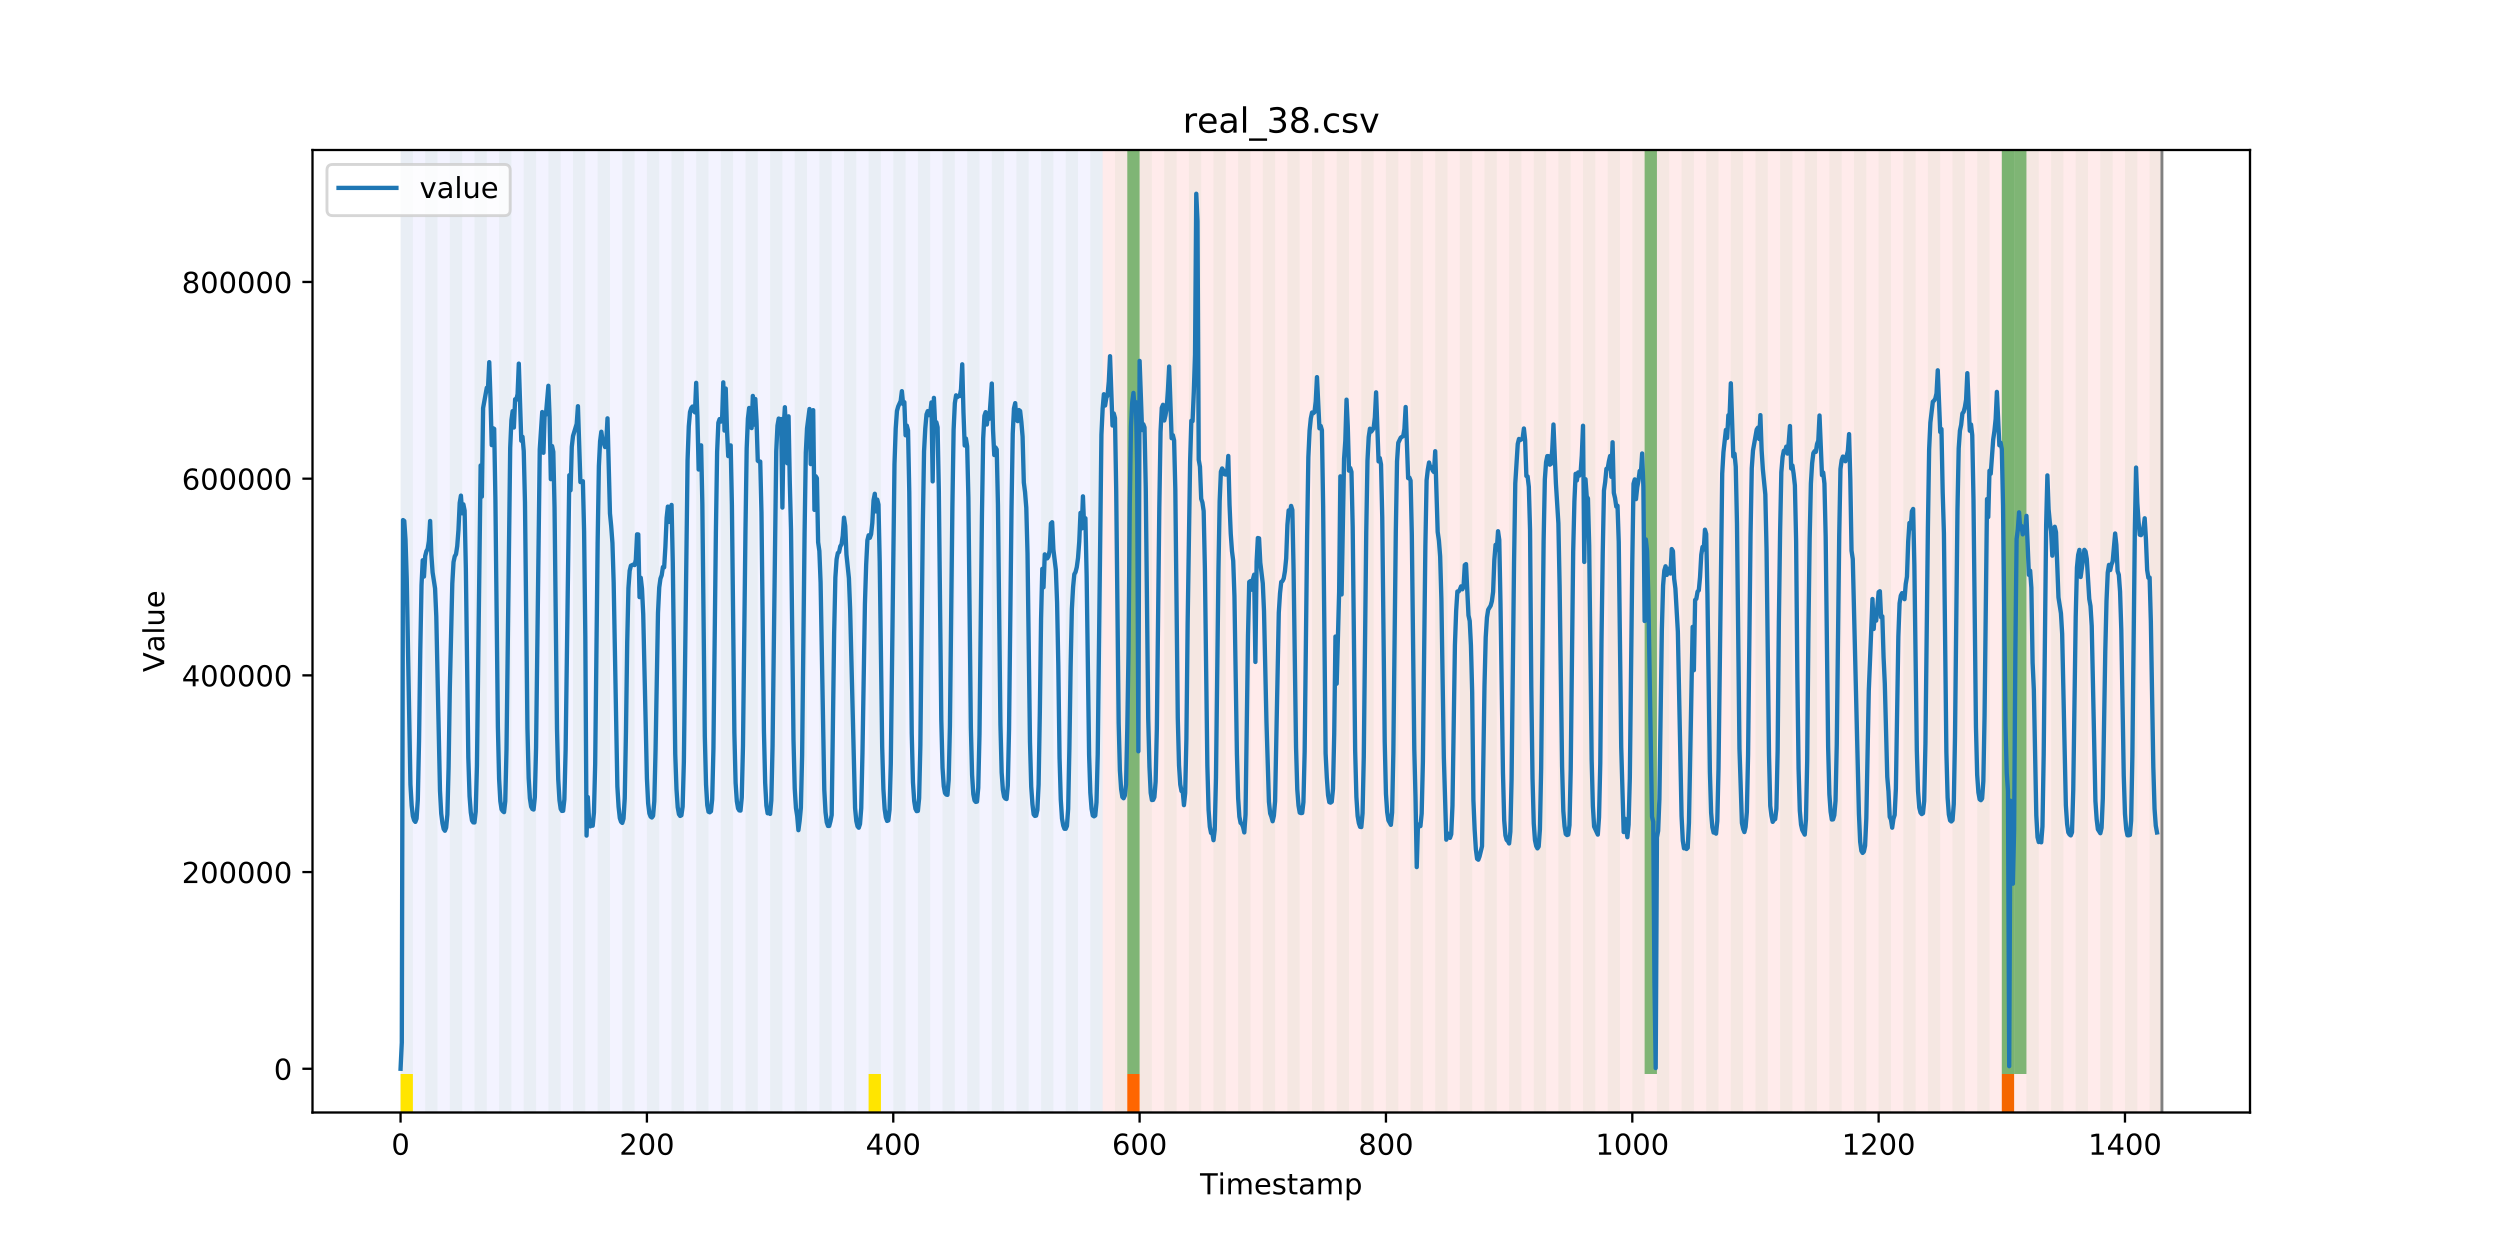 <?xml version="1.0" encoding="utf-8" standalone="no"?>
<!DOCTYPE svg PUBLIC "-//W3C//DTD SVG 1.1//EN"
  "http://www.w3.org/Graphics/SVG/1.1/DTD/svg11.dtd">
<!-- Created with matplotlib (https://matplotlib.org/) -->
<svg height="432pt" version="1.1" viewBox="0 0 864 432" width="864pt" xmlns="http://www.w3.org/2000/svg" xmlns:xlink="http://www.w3.org/1999/xlink">
 <defs>
  <style type="text/css">
*{stroke-linecap:butt;stroke-linejoin:round;}
  </style>
 </defs>
 <g id="figure_1">
  <g id="patch_1">
   <path d="M 0 432 
L 864 432 
L 864 0 
L 0 0 
z
" style="fill:#ffffff;"/>
  </g>
  <g id="axes_1">
   <g id="patch_2">
    <path d="M 108 384.48 
L 777.6 384.48 
L 777.6 51.84 
L 108 51.84 
z
" style="fill:#ffffff;"/>
   </g>
   <g id="patch_3">
    <path clip-path="url(#p53d5ec3adb)" d="M 138.436 384.48 
L 138.436 51.84 
L 381.076 51.84 
L 381.076 384.48 
z
" style="fill:#0000ff;opacity:0.05;"/>
   </g>
   <g id="patch_4">
    <path clip-path="url(#p53d5ec3adb)" d="M 381.076 384.48 
L 381.076 51.84 
L 747.164 51.84 
L 747.164 384.48 
z
" style="fill:#ff0000;opacity:0.08;"/>
   </g>
   <g id="patch_5">
    <path clip-path="url(#p53d5ec3adb)" d="M 138.436 384.48 
L 138.436 51.84 
L 142.693 51.84 
L 142.693 384.48 
z
" style="fill:#008000;opacity:0.04;"/>
   </g>
   <g id="patch_6">
    <path clip-path="url(#p53d5ec3adb)" d="M 138.436 384.48 
L 138.436 371.174 
L 142.693 371.174 
L 142.693 384.48 
z
" style="fill:#ffe500;"/>
   </g>
   <g id="patch_7">
    <path clip-path="url(#p53d5ec3adb)" d="M 146.95 384.48 
L 146.95 51.84 
L 151.207 51.84 
L 151.207 384.48 
z
" style="fill:#008000;opacity:0.04;"/>
   </g>
   <g id="patch_8">
    <path clip-path="url(#p53d5ec3adb)" d="M 389.59 384.48 
L 389.59 371.174 
L 393.846 371.174 
L 393.846 384.48 
z
" style="fill:#ff6600;"/>
   </g>
   <g id="patch_9">
    <path clip-path="url(#p53d5ec3adb)" d="M 155.464 384.48 
L 155.464 51.84 
L 159.721 51.84 
L 159.721 384.48 
z
" style="fill:#008000;opacity:0.04;"/>
   </g>
   <g id="patch_10">
    <path clip-path="url(#p53d5ec3adb)" d="M 163.977 384.48 
L 163.977 51.84 
L 168.234 51.84 
L 168.234 384.48 
z
" style="fill:#008000;opacity:0.04;"/>
   </g>
   <g id="patch_11">
    <path clip-path="url(#p53d5ec3adb)" d="M 172.491 384.48 
L 172.491 51.84 
L 176.748 51.84 
L 176.748 384.48 
z
" style="fill:#008000;opacity:0.04;"/>
   </g>
   <g id="patch_12">
    <path clip-path="url(#p53d5ec3adb)" d="M 181.005 384.48 
L 181.005 51.84 
L 185.262 51.84 
L 185.262 384.48 
z
" style="fill:#008000;opacity:0.04;"/>
   </g>
   <g id="patch_13">
    <path clip-path="url(#p53d5ec3adb)" d="M 189.518 384.48 
L 189.518 51.84 
L 193.775 51.84 
L 193.775 384.48 
z
" style="fill:#008000;opacity:0.04;"/>
   </g>
   <g id="patch_14">
    <path clip-path="url(#p53d5ec3adb)" d="M 198.032 384.48 
L 198.032 51.84 
L 202.289 51.84 
L 202.289 384.48 
z
" style="fill:#008000;opacity:0.04;"/>
   </g>
   <g id="patch_15">
    <path clip-path="url(#p53d5ec3adb)" d="M 206.546 384.48 
L 206.546 51.84 
L 210.803 51.84 
L 210.803 384.48 
z
" style="fill:#008000;opacity:0.04;"/>
   </g>
   <g id="patch_16">
    <path clip-path="url(#p53d5ec3adb)" d="M 215.059 384.48 
L 215.059 51.84 
L 219.316 51.84 
L 219.316 384.48 
z
" style="fill:#008000;opacity:0.04;"/>
   </g>
   <g id="patch_17">
    <path clip-path="url(#p53d5ec3adb)" d="M 223.573 384.48 
L 223.573 51.84 
L 227.83 51.84 
L 227.83 384.48 
z
" style="fill:#008000;opacity:0.04;"/>
   </g>
   <g id="patch_18">
    <path clip-path="url(#p53d5ec3adb)" d="M 232.087 384.48 
L 232.087 51.84 
L 236.344 51.84 
L 236.344 384.48 
z
" style="fill:#008000;opacity:0.04;"/>
   </g>
   <g id="patch_19">
    <path clip-path="url(#p53d5ec3adb)" d="M 240.6 384.48 
L 240.6 51.84 
L 244.857 51.84 
L 244.857 384.48 
z
" style="fill:#008000;opacity:0.04;"/>
   </g>
   <g id="patch_20">
    <path clip-path="url(#p53d5ec3adb)" d="M 249.114 384.48 
L 249.114 51.84 
L 253.371 51.84 
L 253.371 384.48 
z
" style="fill:#008000;opacity:0.04;"/>
   </g>
   <g id="patch_21">
    <path clip-path="url(#p53d5ec3adb)" d="M 257.628 384.48 
L 257.628 51.84 
L 261.885 51.84 
L 261.885 384.48 
z
" style="fill:#008000;opacity:0.04;"/>
   </g>
   <g id="patch_22">
    <path clip-path="url(#p53d5ec3adb)" d="M 266.141 384.48 
L 266.141 51.84 
L 270.398 51.84 
L 270.398 384.48 
z
" style="fill:#008000;opacity:0.04;"/>
   </g>
   <g id="patch_23">
    <path clip-path="url(#p53d5ec3adb)" d="M 274.655 384.48 
L 274.655 51.84 
L 278.912 51.84 
L 278.912 384.48 
z
" style="fill:#008000;opacity:0.04;"/>
   </g>
   <g id="patch_24">
    <path clip-path="url(#p53d5ec3adb)" d="M 283.169 384.48 
L 283.169 51.84 
L 287.426 51.84 
L 287.426 384.48 
z
" style="fill:#008000;opacity:0.04;"/>
   </g>
   <g id="patch_25">
    <path clip-path="url(#p53d5ec3adb)" d="M 291.682 384.48 
L 291.682 51.84 
L 295.939 51.84 
L 295.939 384.48 
z
" style="fill:#008000;opacity:0.04;"/>
   </g>
   <g id="patch_26">
    <path clip-path="url(#p53d5ec3adb)" d="M 300.196 384.48 
L 300.196 51.84 
L 304.453 51.84 
L 304.453 384.48 
z
" style="fill:#008000;opacity:0.04;"/>
   </g>
   <g id="patch_27">
    <path clip-path="url(#p53d5ec3adb)" d="M 300.196 384.48 
L 300.196 371.174 
L 304.453 371.174 
L 304.453 384.48 
z
" style="fill:#ffe500;"/>
   </g>
   <g id="patch_28">
    <path clip-path="url(#p53d5ec3adb)" d="M 308.71 384.48 
L 308.71 51.84 
L 312.967 51.84 
L 312.967 384.48 
z
" style="fill:#008000;opacity:0.04;"/>
   </g>
   <g id="patch_29">
    <path clip-path="url(#p53d5ec3adb)" d="M 317.223 384.48 
L 317.223 51.84 
L 321.48 51.84 
L 321.48 384.48 
z
" style="fill:#008000;opacity:0.04;"/>
   </g>
   <g id="patch_30">
    <path clip-path="url(#p53d5ec3adb)" d="M 325.737 384.48 
L 325.737 51.84 
L 329.994 51.84 
L 329.994 384.48 
z
" style="fill:#008000;opacity:0.04;"/>
   </g>
   <g id="patch_31">
    <path clip-path="url(#p53d5ec3adb)" d="M 334.251 384.48 
L 334.251 51.84 
L 338.508 51.84 
L 338.508 384.48 
z
" style="fill:#008000;opacity:0.04;"/>
   </g>
   <g id="patch_32">
    <path clip-path="url(#p53d5ec3adb)" d="M 342.764 384.48 
L 342.764 51.84 
L 347.021 51.84 
L 347.021 384.48 
z
" style="fill:#008000;opacity:0.04;"/>
   </g>
   <g id="patch_33">
    <path clip-path="url(#p53d5ec3adb)" d="M 351.278 384.48 
L 351.278 51.84 
L 355.535 51.84 
L 355.535 384.48 
z
" style="fill:#008000;opacity:0.04;"/>
   </g>
   <g id="patch_34">
    <path clip-path="url(#p53d5ec3adb)" d="M 359.792 384.48 
L 359.792 51.84 
L 364.049 51.84 
L 364.049 384.48 
z
" style="fill:#008000;opacity:0.04;"/>
   </g>
   <g id="patch_35">
    <path clip-path="url(#p53d5ec3adb)" d="M 368.305 384.48 
L 368.305 51.84 
L 372.562 51.84 
L 372.562 384.48 
z
" style="fill:#008000;opacity:0.04;"/>
   </g>
   <g id="patch_36">
    <path clip-path="url(#p53d5ec3adb)" d="M 376.819 384.48 
L 376.819 51.84 
L 381.076 51.84 
L 381.076 384.48 
z
" style="fill:#008000;opacity:0.04;"/>
   </g>
   <g id="patch_37">
    <path clip-path="url(#p53d5ec3adb)" d="M 385.333 384.48 
L 385.333 51.84 
L 389.59 51.84 
L 389.59 384.48 
z
" style="fill:#008000;opacity:0.04;"/>
   </g>
   <g id="patch_38">
    <path clip-path="url(#p53d5ec3adb)" d="M 389.59 371.174 
L 389.59 51.84 
L 393.846 51.84 
L 393.846 371.174 
z
" style="fill:#008000;opacity:0.5;"/>
   </g>
   <g id="patch_39">
    <path clip-path="url(#p53d5ec3adb)" d="M 393.846 384.48 
L 393.846 51.84 
L 398.103 51.84 
L 398.103 384.48 
z
" style="fill:#008000;opacity:0.04;"/>
   </g>
   <g id="patch_40">
    <path clip-path="url(#p53d5ec3adb)" d="M 402.36 384.48 
L 402.36 51.84 
L 406.617 51.84 
L 406.617 384.48 
z
" style="fill:#008000;opacity:0.04;"/>
   </g>
   <g id="patch_41">
    <path clip-path="url(#p53d5ec3adb)" d="M 410.874 384.48 
L 410.874 51.84 
L 415.131 51.84 
L 415.131 384.48 
z
" style="fill:#008000;opacity:0.04;"/>
   </g>
   <g id="patch_42">
    <path clip-path="url(#p53d5ec3adb)" d="M 419.387 384.48 
L 419.387 51.84 
L 423.644 51.84 
L 423.644 384.48 
z
" style="fill:#008000;opacity:0.04;"/>
   </g>
   <g id="patch_43">
    <path clip-path="url(#p53d5ec3adb)" d="M 427.901 384.48 
L 427.901 51.84 
L 432.158 51.84 
L 432.158 384.48 
z
" style="fill:#008000;opacity:0.04;"/>
   </g>
   <g id="patch_44">
    <path clip-path="url(#p53d5ec3adb)" d="M 436.415 384.48 
L 436.415 51.84 
L 440.672 51.84 
L 440.672 384.48 
z
" style="fill:#008000;opacity:0.04;"/>
   </g>
   <g id="patch_45">
    <path clip-path="url(#p53d5ec3adb)" d="M 444.928 384.48 
L 444.928 51.84 
L 449.185 51.84 
L 449.185 384.48 
z
" style="fill:#008000;opacity:0.04;"/>
   </g>
   <g id="patch_46">
    <path clip-path="url(#p53d5ec3adb)" d="M 691.825 384.48 
L 691.825 371.174 
L 696.082 371.174 
L 696.082 384.48 
z
" style="fill:#ff6600;"/>
   </g>
   <g id="patch_47">
    <path clip-path="url(#p53d5ec3adb)" d="M 453.442 384.48 
L 453.442 51.84 
L 457.699 51.84 
L 457.699 384.48 
z
" style="fill:#008000;opacity:0.04;"/>
   </g>
   <g id="patch_48">
    <path clip-path="url(#p53d5ec3adb)" d="M 461.956 384.48 
L 461.956 51.84 
L 466.213 51.84 
L 466.213 384.48 
z
" style="fill:#008000;opacity:0.04;"/>
   </g>
   <g id="patch_49">
    <path clip-path="url(#p53d5ec3adb)" d="M 470.469 384.48 
L 470.469 51.84 
L 474.726 51.84 
L 474.726 384.48 
z
" style="fill:#008000;opacity:0.04;"/>
   </g>
   <g id="patch_50">
    <path clip-path="url(#p53d5ec3adb)" d="M 478.983 384.48 
L 478.983 51.84 
L 483.24 51.84 
L 483.24 384.48 
z
" style="fill:#008000;opacity:0.04;"/>
   </g>
   <g id="patch_51">
    <path clip-path="url(#p53d5ec3adb)" d="M 487.497 384.48 
L 487.497 51.84 
L 491.754 51.84 
L 491.754 384.48 
z
" style="fill:#008000;opacity:0.04;"/>
   </g>
   <g id="patch_52">
    <path clip-path="url(#p53d5ec3adb)" d="M 496.01 384.48 
L 496.01 51.84 
L 500.267 51.84 
L 500.267 384.48 
z
" style="fill:#008000;opacity:0.04;"/>
   </g>
   <g id="patch_53">
    <path clip-path="url(#p53d5ec3adb)" d="M 504.524 384.48 
L 504.524 51.84 
L 508.781 51.84 
L 508.781 384.48 
z
" style="fill:#008000;opacity:0.04;"/>
   </g>
   <g id="patch_54">
    <path clip-path="url(#p53d5ec3adb)" d="M 513.038 384.48 
L 513.038 51.84 
L 517.295 51.84 
L 517.295 384.48 
z
" style="fill:#008000;opacity:0.04;"/>
   </g>
   <g id="patch_55">
    <path clip-path="url(#p53d5ec3adb)" d="M 521.551 384.48 
L 521.551 51.84 
L 525.808 51.84 
L 525.808 384.48 
z
" style="fill:#008000;opacity:0.04;"/>
   </g>
   <g id="patch_56">
    <path clip-path="url(#p53d5ec3adb)" d="M 530.065 384.48 
L 530.065 51.84 
L 534.322 51.84 
L 534.322 384.48 
z
" style="fill:#008000;opacity:0.04;"/>
   </g>
   <g id="patch_57">
    <path clip-path="url(#p53d5ec3adb)" d="M 538.579 384.48 
L 538.579 51.84 
L 542.836 51.84 
L 542.836 384.48 
z
" style="fill:#008000;opacity:0.04;"/>
   </g>
   <g id="patch_58">
    <path clip-path="url(#p53d5ec3adb)" d="M 547.092 384.48 
L 547.092 51.84 
L 551.349 51.84 
L 551.349 384.48 
z
" style="fill:#008000;opacity:0.04;"/>
   </g>
   <g id="patch_59">
    <path clip-path="url(#p53d5ec3adb)" d="M 555.606 384.48 
L 555.606 51.84 
L 559.863 51.84 
L 559.863 384.48 
z
" style="fill:#008000;opacity:0.04;"/>
   </g>
   <g id="patch_60">
    <path clip-path="url(#p53d5ec3adb)" d="M 564.12 384.48 
L 564.12 51.84 
L 568.377 51.84 
L 568.377 384.48 
z
" style="fill:#008000;opacity:0.04;"/>
   </g>
   <g id="patch_61">
    <path clip-path="url(#p53d5ec3adb)" d="M 568.377 371.174 
L 568.377 51.84 
L 572.633 51.84 
L 572.633 371.174 
z
" style="fill:#008000;opacity:0.5;"/>
   </g>
   <g id="patch_62">
    <path clip-path="url(#p53d5ec3adb)" d="M 572.633 384.48 
L 572.633 51.84 
L 576.89 51.84 
L 576.89 384.48 
z
" style="fill:#008000;opacity:0.04;"/>
   </g>
   <g id="patch_63">
    <path clip-path="url(#p53d5ec3adb)" d="M 581.147 384.48 
L 581.147 51.84 
L 585.404 51.84 
L 585.404 384.48 
z
" style="fill:#008000;opacity:0.04;"/>
   </g>
   <g id="patch_64">
    <path clip-path="url(#p53d5ec3adb)" d="M 589.661 384.48 
L 589.661 51.84 
L 593.918 51.84 
L 593.918 384.48 
z
" style="fill:#008000;opacity:0.04;"/>
   </g>
   <g id="patch_65">
    <path clip-path="url(#p53d5ec3adb)" d="M 598.174 384.48 
L 598.174 51.84 
L 602.431 51.84 
L 602.431 384.48 
z
" style="fill:#008000;opacity:0.04;"/>
   </g>
   <g id="patch_66">
    <path clip-path="url(#p53d5ec3adb)" d="M 606.688 384.48 
L 606.688 51.84 
L 610.945 51.84 
L 610.945 384.48 
z
" style="fill:#008000;opacity:0.04;"/>
   </g>
   <g id="patch_67">
    <path clip-path="url(#p53d5ec3adb)" d="M 615.202 384.48 
L 615.202 51.84 
L 619.459 51.84 
L 619.459 384.48 
z
" style="fill:#008000;opacity:0.04;"/>
   </g>
   <g id="patch_68">
    <path clip-path="url(#p53d5ec3adb)" d="M 623.715 384.48 
L 623.715 51.84 
L 627.972 51.84 
L 627.972 384.48 
z
" style="fill:#008000;opacity:0.04;"/>
   </g>
   <g id="patch_69">
    <path clip-path="url(#p53d5ec3adb)" d="M 632.229 384.48 
L 632.229 51.84 
L 636.486 51.84 
L 636.486 384.48 
z
" style="fill:#008000;opacity:0.04;"/>
   </g>
   <g id="patch_70">
    <path clip-path="url(#p53d5ec3adb)" d="M 640.743 384.48 
L 640.743 51.84 
L 645 51.84 
L 645 384.48 
z
" style="fill:#008000;opacity:0.04;"/>
   </g>
   <g id="patch_71">
    <path clip-path="url(#p53d5ec3adb)" d="M 649.256 384.48 
L 649.256 51.84 
L 653.513 51.84 
L 653.513 384.48 
z
" style="fill:#008000;opacity:0.04;"/>
   </g>
   <g id="patch_72">
    <path clip-path="url(#p53d5ec3adb)" d="M 657.77 384.48 
L 657.77 51.84 
L 662.027 51.84 
L 662.027 384.48 
z
" style="fill:#008000;opacity:0.04;"/>
   </g>
   <g id="patch_73">
    <path clip-path="url(#p53d5ec3adb)" d="M 666.284 384.48 
L 666.284 51.84 
L 670.541 51.84 
L 670.541 384.48 
z
" style="fill:#008000;opacity:0.04;"/>
   </g>
   <g id="patch_74">
    <path clip-path="url(#p53d5ec3adb)" d="M 674.797 384.48 
L 674.797 51.84 
L 679.054 51.84 
L 679.054 384.48 
z
" style="fill:#008000;opacity:0.04;"/>
   </g>
   <g id="patch_75">
    <path clip-path="url(#p53d5ec3adb)" d="M 683.311 384.48 
L 683.311 51.84 
L 687.568 51.84 
L 687.568 384.48 
z
" style="fill:#008000;opacity:0.04;"/>
   </g>
   <g id="patch_76">
    <path clip-path="url(#p53d5ec3adb)" d="M 691.825 384.48 
L 691.825 51.84 
L 696.082 51.84 
L 696.082 384.48 
z
" style="fill:#008000;opacity:0.04;"/>
   </g>
   <g id="patch_77">
    <path clip-path="url(#p53d5ec3adb)" d="M 691.825 371.174 
L 691.825 51.84 
L 696.082 51.84 
L 696.082 371.174 
z
" style="fill:#008000;opacity:0.5;"/>
   </g>
   <g id="patch_78">
    <path clip-path="url(#p53d5ec3adb)" d="M 696.082 371.174 
L 696.082 51.84 
L 700.338 51.84 
L 700.338 371.174 
z
" style="fill:#008000;opacity:0.5;"/>
   </g>
   <g id="patch_79">
    <path clip-path="url(#p53d5ec3adb)" d="M 700.338 384.48 
L 700.338 51.84 
L 704.595 51.84 
L 704.595 384.48 
z
" style="fill:#008000;opacity:0.04;"/>
   </g>
   <g id="patch_80">
    <path clip-path="url(#p53d5ec3adb)" d="M 708.852 384.48 
L 708.852 51.84 
L 713.109 51.84 
L 713.109 384.48 
z
" style="fill:#008000;opacity:0.04;"/>
   </g>
   <g id="patch_81">
    <path clip-path="url(#p53d5ec3adb)" d="M 717.366 384.48 
L 717.366 51.84 
L 721.623 51.84 
L 721.623 384.48 
z
" style="fill:#008000;opacity:0.04;"/>
   </g>
   <g id="patch_82">
    <path clip-path="url(#p53d5ec3adb)" d="M 725.879 384.48 
L 725.879 51.84 
L 730.136 51.84 
L 730.136 384.48 
z
" style="fill:#008000;opacity:0.04;"/>
   </g>
   <g id="patch_83">
    <path clip-path="url(#p53d5ec3adb)" d="M 734.393 384.48 
L 734.393 51.84 
L 738.65 51.84 
L 738.65 384.48 
z
" style="fill:#008000;opacity:0.04;"/>
   </g>
   <g id="patch_84">
    <path clip-path="url(#p53d5ec3adb)" d="M 742.907 384.48 
L 742.907 51.84 
L 747.164 51.84 
L 747.164 384.48 
z
" style="fill:#008000;opacity:0.04;"/>
   </g>
   <g id="matplotlib.axis_1">
    <g id="xtick_1">
     <g id="line2d_1">
      <defs>
       <path d="M 0 0 
L 0 3.5 
" id="m6ae4b69ecc" style="stroke:#000000;stroke-width:0.8;"/>
      </defs>
      <g>
       <use style="stroke:#000000;stroke-width:0.8;" x="138.436" xlink:href="#m6ae4b69ecc" y="384.48"/>
      </g>
     </g>
     <g id="text_1">
      <!-- 0 -->
      <defs>
       <path d="M 31.781 66.406 
Q 24.172 66.406 20.328 58.906 
Q 16.5 51.422 16.5 36.375 
Q 16.5 21.391 20.328 13.891 
Q 24.172 6.391 31.781 6.391 
Q 39.453 6.391 43.281 13.891 
Q 47.125 21.391 47.125 36.375 
Q 47.125 51.422 43.281 58.906 
Q 39.453 66.406 31.781 66.406 
z
M 31.781 74.219 
Q 44.047 74.219 50.516 64.516 
Q 56.984 54.828 56.984 36.375 
Q 56.984 17.969 50.516 8.266 
Q 44.047 -1.422 31.781 -1.422 
Q 19.531 -1.422 13.062 8.266 
Q 6.594 17.969 6.594 36.375 
Q 6.594 54.828 13.062 64.516 
Q 19.531 74.219 31.781 74.219 
z
" id="DejaVuSans-48"/>
      </defs>
      <g transform="translate(135.255 399.078)scale(0.1 -0.1)">
       <use xlink:href="#DejaVuSans-48"/>
      </g>
     </g>
    </g>
    <g id="xtick_2">
     <g id="line2d_2">
      <g>
       <use style="stroke:#000000;stroke-width:0.8;" x="223.573" xlink:href="#m6ae4b69ecc" y="384.48"/>
      </g>
     </g>
     <g id="text_2">
      <!-- 200 -->
      <defs>
       <path d="M 19.188 8.297 
L 53.609 8.297 
L 53.609 0 
L 7.328 0 
L 7.328 8.297 
Q 12.938 14.109 22.625 23.891 
Q 32.328 33.688 34.812 36.531 
Q 39.547 41.844 41.422 45.531 
Q 43.312 49.219 43.312 52.781 
Q 43.312 58.594 39.234 62.25 
Q 35.156 65.922 28.609 65.922 
Q 23.969 65.922 18.812 64.312 
Q 13.672 62.703 7.812 59.422 
L 7.812 69.391 
Q 13.766 71.781 18.938 73 
Q 24.125 74.219 28.422 74.219 
Q 39.75 74.219 46.484 68.547 
Q 53.219 62.891 53.219 53.422 
Q 53.219 48.922 51.531 44.891 
Q 49.859 40.875 45.406 35.406 
Q 44.188 33.984 37.641 27.219 
Q 31.109 20.453 19.188 8.297 
z
" id="DejaVuSans-50"/>
      </defs>
      <g transform="translate(214.029 399.078)scale(0.1 -0.1)">
       <use xlink:href="#DejaVuSans-50"/>
       <use x="63.623" xlink:href="#DejaVuSans-48"/>
       <use x="127.246" xlink:href="#DejaVuSans-48"/>
      </g>
     </g>
    </g>
    <g id="xtick_3">
     <g id="line2d_3">
      <g>
       <use style="stroke:#000000;stroke-width:0.8;" x="308.71" xlink:href="#m6ae4b69ecc" y="384.48"/>
      </g>
     </g>
     <g id="text_3">
      <!-- 400 -->
      <defs>
       <path d="M 37.797 64.312 
L 12.891 25.391 
L 37.797 25.391 
z
M 35.203 72.906 
L 47.609 72.906 
L 47.609 25.391 
L 58.016 25.391 
L 58.016 17.188 
L 47.609 17.188 
L 47.609 0 
L 37.797 0 
L 37.797 17.188 
L 4.891 17.188 
L 4.891 26.703 
z
" id="DejaVuSans-52"/>
      </defs>
      <g transform="translate(299.166 399.078)scale(0.1 -0.1)">
       <use xlink:href="#DejaVuSans-52"/>
       <use x="63.623" xlink:href="#DejaVuSans-48"/>
       <use x="127.246" xlink:href="#DejaVuSans-48"/>
      </g>
     </g>
    </g>
    <g id="xtick_4">
     <g id="line2d_4">
      <g>
       <use style="stroke:#000000;stroke-width:0.8;" x="393.846" xlink:href="#m6ae4b69ecc" y="384.48"/>
      </g>
     </g>
     <g id="text_4">
      <!-- 600 -->
      <defs>
       <path d="M 33.016 40.375 
Q 26.375 40.375 22.484 35.828 
Q 18.609 31.297 18.609 23.391 
Q 18.609 15.531 22.484 10.953 
Q 26.375 6.391 33.016 6.391 
Q 39.656 6.391 43.531 10.953 
Q 47.406 15.531 47.406 23.391 
Q 47.406 31.297 43.531 35.828 
Q 39.656 40.375 33.016 40.375 
z
M 52.594 71.297 
L 52.594 62.312 
Q 48.875 64.062 45.094 64.984 
Q 41.312 65.922 37.594 65.922 
Q 27.828 65.922 22.672 59.328 
Q 17.531 52.734 16.797 39.406 
Q 19.672 43.656 24.016 45.922 
Q 28.375 48.188 33.594 48.188 
Q 44.578 48.188 50.953 41.516 
Q 57.328 34.859 57.328 23.391 
Q 57.328 12.156 50.688 5.359 
Q 44.047 -1.422 33.016 -1.422 
Q 20.359 -1.422 13.672 8.266 
Q 6.984 17.969 6.984 36.375 
Q 6.984 53.656 15.188 63.938 
Q 23.391 74.219 37.203 74.219 
Q 40.922 74.219 44.703 73.484 
Q 48.484 72.75 52.594 71.297 
z
" id="DejaVuSans-54"/>
      </defs>
      <g transform="translate(384.303 399.078)scale(0.1 -0.1)">
       <use xlink:href="#DejaVuSans-54"/>
       <use x="63.623" xlink:href="#DejaVuSans-48"/>
       <use x="127.246" xlink:href="#DejaVuSans-48"/>
      </g>
     </g>
    </g>
    <g id="xtick_5">
     <g id="line2d_5">
      <g>
       <use style="stroke:#000000;stroke-width:0.8;" x="478.983" xlink:href="#m6ae4b69ecc" y="384.48"/>
      </g>
     </g>
     <g id="text_5">
      <!-- 800 -->
      <defs>
       <path d="M 31.781 34.625 
Q 24.75 34.625 20.719 30.859 
Q 16.703 27.094 16.703 20.516 
Q 16.703 13.922 20.719 10.156 
Q 24.75 6.391 31.781 6.391 
Q 38.812 6.391 42.859 10.172 
Q 46.922 13.969 46.922 20.516 
Q 46.922 27.094 42.891 30.859 
Q 38.875 34.625 31.781 34.625 
z
M 21.922 38.812 
Q 15.578 40.375 12.031 44.719 
Q 8.5 49.078 8.5 55.328 
Q 8.5 64.062 14.719 69.141 
Q 20.953 74.219 31.781 74.219 
Q 42.672 74.219 48.875 69.141 
Q 55.078 64.062 55.078 55.328 
Q 55.078 49.078 51.531 44.719 
Q 48 40.375 41.703 38.812 
Q 48.828 37.156 52.797 32.312 
Q 56.781 27.484 56.781 20.516 
Q 56.781 9.906 50.312 4.234 
Q 43.844 -1.422 31.781 -1.422 
Q 19.734 -1.422 13.25 4.234 
Q 6.781 9.906 6.781 20.516 
Q 6.781 27.484 10.781 32.312 
Q 14.797 37.156 21.922 38.812 
z
M 18.312 54.391 
Q 18.312 48.734 21.844 45.562 
Q 25.391 42.391 31.781 42.391 
Q 38.141 42.391 41.719 45.562 
Q 45.312 48.734 45.312 54.391 
Q 45.312 60.062 41.719 63.234 
Q 38.141 66.406 31.781 66.406 
Q 25.391 66.406 21.844 63.234 
Q 18.312 60.062 18.312 54.391 
z
" id="DejaVuSans-56"/>
      </defs>
      <g transform="translate(469.439 399.078)scale(0.1 -0.1)">
       <use xlink:href="#DejaVuSans-56"/>
       <use x="63.623" xlink:href="#DejaVuSans-48"/>
       <use x="127.246" xlink:href="#DejaVuSans-48"/>
      </g>
     </g>
    </g>
    <g id="xtick_6">
     <g id="line2d_6">
      <g>
       <use style="stroke:#000000;stroke-width:0.8;" x="564.12" xlink:href="#m6ae4b69ecc" y="384.48"/>
      </g>
     </g>
     <g id="text_6">
      <!-- 1000 -->
      <defs>
       <path d="M 12.406 8.297 
L 28.516 8.297 
L 28.516 63.922 
L 10.984 60.406 
L 10.984 69.391 
L 28.422 72.906 
L 38.281 72.906 
L 38.281 8.297 
L 54.391 8.297 
L 54.391 0 
L 12.406 0 
z
" id="DejaVuSans-49"/>
      </defs>
      <g transform="translate(551.395 399.078)scale(0.1 -0.1)">
       <use xlink:href="#DejaVuSans-49"/>
       <use x="63.623" xlink:href="#DejaVuSans-48"/>
       <use x="127.246" xlink:href="#DejaVuSans-48"/>
       <use x="190.869" xlink:href="#DejaVuSans-48"/>
      </g>
     </g>
    </g>
    <g id="xtick_7">
     <g id="line2d_7">
      <g>
       <use style="stroke:#000000;stroke-width:0.8;" x="649.256" xlink:href="#m6ae4b69ecc" y="384.48"/>
      </g>
     </g>
     <g id="text_7">
      <!-- 1200 -->
      <g transform="translate(636.531 399.078)scale(0.1 -0.1)">
       <use xlink:href="#DejaVuSans-49"/>
       <use x="63.623" xlink:href="#DejaVuSans-50"/>
       <use x="127.246" xlink:href="#DejaVuSans-48"/>
       <use x="190.869" xlink:href="#DejaVuSans-48"/>
      </g>
     </g>
    </g>
    <g id="xtick_8">
     <g id="line2d_8">
      <g>
       <use style="stroke:#000000;stroke-width:0.8;" x="734.393" xlink:href="#m6ae4b69ecc" y="384.48"/>
      </g>
     </g>
     <g id="text_8">
      <!-- 1400 -->
      <g transform="translate(721.668 399.078)scale(0.1 -0.1)">
       <use xlink:href="#DejaVuSans-49"/>
       <use x="63.623" xlink:href="#DejaVuSans-52"/>
       <use x="127.246" xlink:href="#DejaVuSans-48"/>
       <use x="190.869" xlink:href="#DejaVuSans-48"/>
      </g>
     </g>
    </g>
    <g id="text_9">
     <!-- Timestamp -->
     <defs>
      <path d="M -0.297 72.906 
L 61.375 72.906 
L 61.375 64.594 
L 35.5 64.594 
L 35.5 0 
L 25.594 0 
L 25.594 64.594 
L -0.297 64.594 
z
" id="DejaVuSans-84"/>
      <path d="M 9.422 54.688 
L 18.406 54.688 
L 18.406 0 
L 9.422 0 
z
M 9.422 75.984 
L 18.406 75.984 
L 18.406 64.594 
L 9.422 64.594 
z
" id="DejaVuSans-105"/>
      <path d="M 52 44.188 
Q 55.375 50.25 60.062 53.125 
Q 64.75 56 71.094 56 
Q 79.641 56 84.281 50.016 
Q 88.922 44.047 88.922 33.016 
L 88.922 0 
L 79.891 0 
L 79.891 32.719 
Q 79.891 40.578 77.094 44.375 
Q 74.312 48.188 68.609 48.188 
Q 61.625 48.188 57.562 43.547 
Q 53.516 38.922 53.516 30.906 
L 53.516 0 
L 44.484 0 
L 44.484 32.719 
Q 44.484 40.625 41.703 44.406 
Q 38.922 48.188 33.109 48.188 
Q 26.219 48.188 22.156 43.531 
Q 18.109 38.875 18.109 30.906 
L 18.109 0 
L 9.078 0 
L 9.078 54.688 
L 18.109 54.688 
L 18.109 46.188 
Q 21.188 51.219 25.484 53.609 
Q 29.781 56 35.688 56 
Q 41.656 56 45.828 52.969 
Q 50 49.953 52 44.188 
z
" id="DejaVuSans-109"/>
      <path d="M 56.203 29.594 
L 56.203 25.203 
L 14.891 25.203 
Q 15.484 15.922 20.484 11.062 
Q 25.484 6.203 34.422 6.203 
Q 39.594 6.203 44.453 7.469 
Q 49.312 8.734 54.109 11.281 
L 54.109 2.781 
Q 49.266 0.734 44.188 -0.344 
Q 39.109 -1.422 33.891 -1.422 
Q 20.797 -1.422 13.156 6.188 
Q 5.516 13.812 5.516 26.812 
Q 5.516 40.234 12.766 48.109 
Q 20.016 56 32.328 56 
Q 43.359 56 49.781 48.891 
Q 56.203 41.797 56.203 29.594 
z
M 47.219 32.234 
Q 47.125 39.594 43.094 43.984 
Q 39.062 48.391 32.422 48.391 
Q 24.906 48.391 20.391 44.141 
Q 15.875 39.891 15.188 32.172 
z
" id="DejaVuSans-101"/>
      <path d="M 44.281 53.078 
L 44.281 44.578 
Q 40.484 46.531 36.375 47.5 
Q 32.281 48.484 27.875 48.484 
Q 21.188 48.484 17.844 46.438 
Q 14.5 44.391 14.5 40.281 
Q 14.5 37.156 16.891 35.375 
Q 19.281 33.594 26.516 31.984 
L 29.594 31.297 
Q 39.156 29.25 43.188 25.516 
Q 47.219 21.781 47.219 15.094 
Q 47.219 7.469 41.188 3.016 
Q 35.156 -1.422 24.609 -1.422 
Q 20.219 -1.422 15.453 -0.562 
Q 10.688 0.297 5.422 2 
L 5.422 11.281 
Q 10.406 8.688 15.234 7.391 
Q 20.062 6.109 24.812 6.109 
Q 31.156 6.109 34.562 8.281 
Q 37.984 10.453 37.984 14.406 
Q 37.984 18.062 35.516 20.016 
Q 33.062 21.969 24.703 23.781 
L 21.578 24.516 
Q 13.234 26.266 9.516 29.906 
Q 5.812 33.547 5.812 39.891 
Q 5.812 47.609 11.281 51.797 
Q 16.75 56 26.812 56 
Q 31.781 56 36.172 55.266 
Q 40.578 54.547 44.281 53.078 
z
" id="DejaVuSans-115"/>
      <path d="M 18.312 70.219 
L 18.312 54.688 
L 36.812 54.688 
L 36.812 47.703 
L 18.312 47.703 
L 18.312 18.016 
Q 18.312 11.328 20.141 9.422 
Q 21.969 7.516 27.594 7.516 
L 36.812 7.516 
L 36.812 0 
L 27.594 0 
Q 17.188 0 13.234 3.875 
Q 9.281 7.766 9.281 18.016 
L 9.281 47.703 
L 2.688 47.703 
L 2.688 54.688 
L 9.281 54.688 
L 9.281 70.219 
z
" id="DejaVuSans-116"/>
      <path d="M 34.281 27.484 
Q 23.391 27.484 19.188 25 
Q 14.984 22.516 14.984 16.5 
Q 14.984 11.719 18.141 8.906 
Q 21.297 6.109 26.703 6.109 
Q 34.188 6.109 38.703 11.406 
Q 43.219 16.703 43.219 25.484 
L 43.219 27.484 
z
M 52.203 31.203 
L 52.203 0 
L 43.219 0 
L 43.219 8.297 
Q 40.141 3.328 35.547 0.953 
Q 30.953 -1.422 24.312 -1.422 
Q 15.922 -1.422 10.953 3.297 
Q 6 8.016 6 15.922 
Q 6 25.141 12.172 29.828 
Q 18.359 34.516 30.609 34.516 
L 43.219 34.516 
L 43.219 35.406 
Q 43.219 41.609 39.141 45 
Q 35.062 48.391 27.688 48.391 
Q 23 48.391 18.547 47.266 
Q 14.109 46.141 10.016 43.891 
L 10.016 52.203 
Q 14.938 54.109 19.578 55.047 
Q 24.219 56 28.609 56 
Q 40.484 56 46.344 49.844 
Q 52.203 43.703 52.203 31.203 
z
" id="DejaVuSans-97"/>
      <path d="M 18.109 8.203 
L 18.109 -20.797 
L 9.078 -20.797 
L 9.078 54.688 
L 18.109 54.688 
L 18.109 46.391 
Q 20.953 51.266 25.266 53.625 
Q 29.594 56 35.594 56 
Q 45.562 56 51.781 48.094 
Q 58.016 40.188 58.016 27.297 
Q 58.016 14.406 51.781 6.484 
Q 45.562 -1.422 35.594 -1.422 
Q 29.594 -1.422 25.266 0.953 
Q 20.953 3.328 18.109 8.203 
z
M 48.688 27.297 
Q 48.688 37.203 44.609 42.844 
Q 40.531 48.484 33.406 48.484 
Q 26.266 48.484 22.188 42.844 
Q 18.109 37.203 18.109 27.297 
Q 18.109 17.391 22.188 11.75 
Q 26.266 6.109 33.406 6.109 
Q 40.531 6.109 44.609 11.75 
Q 48.688 17.391 48.688 27.297 
z
" id="DejaVuSans-112"/>
     </defs>
     <g transform="translate(414.739 412.757)scale(0.1 -0.1)">
      <use xlink:href="#DejaVuSans-84"/>
      <use x="61.037" xlink:href="#DejaVuSans-105"/>
      <use x="88.82" xlink:href="#DejaVuSans-109"/>
      <use x="186.232" xlink:href="#DejaVuSans-101"/>
      <use x="247.756" xlink:href="#DejaVuSans-115"/>
      <use x="299.855" xlink:href="#DejaVuSans-116"/>
      <use x="339.064" xlink:href="#DejaVuSans-97"/>
      <use x="400.344" xlink:href="#DejaVuSans-109"/>
      <use x="497.756" xlink:href="#DejaVuSans-112"/>
     </g>
    </g>
   </g>
   <g id="matplotlib.axis_2">
    <g id="ytick_1">
     <g id="line2d_9">
      <defs>
       <path d="M 0 0 
L -3.5 0 
" id="m007f3b2218" style="stroke:#000000;stroke-width:0.8;"/>
      </defs>
      <g>
       <use style="stroke:#000000;stroke-width:0.8;" x="108" xlink:href="#m007f3b2218" y="369.365"/>
      </g>
     </g>
     <g id="text_10">
      <!-- 0 -->
      <g transform="translate(94.638 373.164)scale(0.1 -0.1)">
       <use xlink:href="#DejaVuSans-48"/>
      </g>
     </g>
    </g>
    <g id="ytick_2">
     <g id="line2d_10">
      <g>
       <use style="stroke:#000000;stroke-width:0.8;" x="108" xlink:href="#m007f3b2218" y="301.386"/>
      </g>
     </g>
     <g id="text_11">
      <!-- 200000 -->
      <g transform="translate(62.825 305.185)scale(0.1 -0.1)">
       <use xlink:href="#DejaVuSans-50"/>
       <use x="63.623" xlink:href="#DejaVuSans-48"/>
       <use x="127.246" xlink:href="#DejaVuSans-48"/>
       <use x="190.869" xlink:href="#DejaVuSans-48"/>
       <use x="254.492" xlink:href="#DejaVuSans-48"/>
       <use x="318.115" xlink:href="#DejaVuSans-48"/>
      </g>
     </g>
    </g>
    <g id="ytick_3">
     <g id="line2d_11">
      <g>
       <use style="stroke:#000000;stroke-width:0.8;" x="108" xlink:href="#m007f3b2218" y="233.407"/>
      </g>
     </g>
     <g id="text_12">
      <!-- 400000 -->
      <g transform="translate(62.825 237.206)scale(0.1 -0.1)">
       <use xlink:href="#DejaVuSans-52"/>
       <use x="63.623" xlink:href="#DejaVuSans-48"/>
       <use x="127.246" xlink:href="#DejaVuSans-48"/>
       <use x="190.869" xlink:href="#DejaVuSans-48"/>
       <use x="254.492" xlink:href="#DejaVuSans-48"/>
       <use x="318.115" xlink:href="#DejaVuSans-48"/>
      </g>
     </g>
    </g>
    <g id="ytick_4">
     <g id="line2d_12">
      <g>
       <use style="stroke:#000000;stroke-width:0.8;" x="108" xlink:href="#m007f3b2218" y="165.428"/>
      </g>
     </g>
     <g id="text_13">
      <!-- 600000 -->
      <g transform="translate(62.825 169.228)scale(0.1 -0.1)">
       <use xlink:href="#DejaVuSans-54"/>
       <use x="63.623" xlink:href="#DejaVuSans-48"/>
       <use x="127.246" xlink:href="#DejaVuSans-48"/>
       <use x="190.869" xlink:href="#DejaVuSans-48"/>
       <use x="254.492" xlink:href="#DejaVuSans-48"/>
       <use x="318.115" xlink:href="#DejaVuSans-48"/>
      </g>
     </g>
    </g>
    <g id="ytick_5">
     <g id="line2d_13">
      <g>
       <use style="stroke:#000000;stroke-width:0.8;" x="108" xlink:href="#m007f3b2218" y="97.45"/>
      </g>
     </g>
     <g id="text_14">
      <!-- 800000 -->
      <g transform="translate(62.825 101.249)scale(0.1 -0.1)">
       <use xlink:href="#DejaVuSans-56"/>
       <use x="63.623" xlink:href="#DejaVuSans-48"/>
       <use x="127.246" xlink:href="#DejaVuSans-48"/>
       <use x="190.869" xlink:href="#DejaVuSans-48"/>
       <use x="254.492" xlink:href="#DejaVuSans-48"/>
       <use x="318.115" xlink:href="#DejaVuSans-48"/>
      </g>
     </g>
    </g>
    <g id="text_15">
     <!-- Value -->
     <defs>
      <path d="M 28.609 0 
L 0.781 72.906 
L 11.078 72.906 
L 34.188 11.531 
L 57.328 72.906 
L 67.578 72.906 
L 39.797 0 
z
" id="DejaVuSans-86"/>
      <path d="M 9.422 75.984 
L 18.406 75.984 
L 18.406 0 
L 9.422 0 
z
" id="DejaVuSans-108"/>
      <path d="M 8.5 21.578 
L 8.5 54.688 
L 17.484 54.688 
L 17.484 21.922 
Q 17.484 14.156 20.5 10.266 
Q 23.531 6.391 29.594 6.391 
Q 36.859 6.391 41.078 11.031 
Q 45.312 15.672 45.312 23.688 
L 45.312 54.688 
L 54.297 54.688 
L 54.297 0 
L 45.312 0 
L 45.312 8.406 
Q 42.047 3.422 37.719 1 
Q 33.406 -1.422 27.688 -1.422 
Q 18.266 -1.422 13.375 4.438 
Q 8.5 10.297 8.5 21.578 
z
M 31.109 56 
z
" id="DejaVuSans-117"/>
     </defs>
     <g transform="translate(56.745 232.273)rotate(-90)scale(0.1 -0.1)">
      <use xlink:href="#DejaVuSans-86"/>
      <use x="68.299" xlink:href="#DejaVuSans-97"/>
      <use x="129.578" xlink:href="#DejaVuSans-108"/>
      <use x="157.361" xlink:href="#DejaVuSans-117"/>
      <use x="220.74" xlink:href="#DejaVuSans-101"/>
     </g>
    </g>
   </g>
   <g id="line2d_14">
    <path clip-path="url(#p53d5ec3adb)" d="M 138.436 369.36 
L 138.862 360.304 
L 139.288 179.733 
L 139.713 180.049 
L 140.139 186.451 
L 140.565 199.854 
L 141.842 271.062 
L 142.268 278.39 
L 142.693 282.061 
L 143.119 283.49 
L 143.545 284.041 
L 143.97 282.91 
L 144.396 276.412 
L 144.822 255.983 
L 145.247 224.966 
L 145.673 202.253 
L 146.099 193.617 
L 146.524 199.259 
L 146.95 192.14 
L 147.376 190.485 
L 147.801 189.749 
L 148.227 187.014 
L 148.653 180.045 
L 149.078 191.727 
L 149.504 197.801 
L 150.355 203.35 
L 150.781 213.029 
L 152.058 273.3 
L 152.484 281.166 
L 152.91 284.511 
L 153.335 286.486 
L 153.761 287.107 
L 154.187 286.047 
L 154.612 281.531 
L 155.038 265.052 
L 155.464 237.472 
L 156.315 201.656 
L 156.741 194.251 
L 157.166 192.262 
L 157.592 191.536 
L 158.018 188.736 
L 158.443 183.162 
L 158.869 173.823 
L 159.295 171.287 
L 159.721 177.404 
L 160.146 174.304 
L 160.572 176.463 
L 160.998 196.636 
L 161.849 261.82 
L 162.275 275.094 
L 162.7 280.755 
L 163.126 283.57 
L 163.552 284.207 
L 163.977 284.243 
L 164.403 280.524 
L 164.829 264.736 
L 166.106 160.869 
L 166.531 171.634 
L 166.957 141.028 
L 168.234 134.006 
L 168.66 133.874 
L 169.086 125.158 
L 169.511 137.737 
L 169.937 153.832 
L 170.363 147.968 
L 170.788 148.216 
L 171.214 172.724 
L 172.065 251.099 
L 172.491 269.24 
L 172.917 276.91 
L 173.342 279.718 
L 173.768 280.331 
L 174.194 280.676 
L 174.619 276.894 
L 175.045 259.081 
L 176.322 154.799 
L 176.748 145.173 
L 177.174 142.078 
L 177.599 147.752 
L 178.025 137.98 
L 178.451 138.177 
L 178.876 136.161 
L 179.302 125.665 
L 180.153 152.325 
L 180.579 150.946 
L 181.005 155.924 
L 181.43 173.699 
L 182.282 251.633 
L 182.707 268.863 
L 183.133 275.913 
L 183.559 278.764 
L 183.984 279.58 
L 184.41 279.777 
L 184.836 275.509 
L 185.262 258.535 
L 186.539 155.225 
L 187.39 142.399 
L 187.816 156.478 
L 188.241 142.896 
L 188.667 143.278 
L 189.518 133.325 
L 189.944 144.273 
L 190.37 165.598 
L 190.795 154.161 
L 191.221 156.157 
L 191.647 175.365 
L 192.498 251.958 
L 192.924 269.355 
L 193.35 276.532 
L 193.775 279.539 
L 194.201 280.259 
L 194.627 280.213 
L 195.052 276.204 
L 195.478 259.185 
L 196.755 164.236 
L 197.181 169.453 
L 197.606 154.43 
L 198.032 150.7 
L 199.309 146.496 
L 199.735 140.378 
L 200.586 166.603 
L 201.012 166.382 
L 201.438 166.301 
L 201.863 183.606 
L 202.289 220.294 
L 202.715 288.78 
L 203.14 275.453 
L 203.566 283.239 
L 203.992 285.598 
L 204.417 284.499 
L 204.843 285.365 
L 205.269 280.794 
L 205.694 264.072 
L 206.546 187.433 
L 206.971 161.097 
L 207.397 152.453 
L 207.823 149.211 
L 208.248 152.241 
L 208.674 153.134 
L 209.1 154.501 
L 209.525 152.929 
L 209.951 144.586 
L 210.803 177.424 
L 211.228 181.834 
L 211.654 187.627 
L 212.08 201.259 
L 213.357 271.767 
L 213.782 278.829 
L 214.208 282.733 
L 214.634 284.002 
L 215.059 284.394 
L 215.485 282.937 
L 215.911 275.848 
L 216.336 252.864 
L 216.762 221.998 
L 217.188 203.266 
L 217.613 197.246 
L 218.039 195.505 
L 218.891 195.098 
L 219.316 195.291 
L 219.742 193.448 
L 220.168 184.663 
L 220.593 184.707 
L 221.019 206.369 
L 221.445 199.671 
L 221.87 203.473 
L 222.296 212.274 
L 223.573 268.999 
L 223.999 277.656 
L 224.424 281.102 
L 224.85 282.225 
L 225.276 282.528 
L 225.701 281.969 
L 226.127 276.899 
L 226.553 259.479 
L 227.404 211.774 
L 227.83 203.051 
L 228.256 199.964 
L 228.681 198.823 
L 229.107 195.973 
L 229.533 196.078 
L 229.958 188.978 
L 230.384 178.971 
L 230.81 175.078 
L 231.235 180.369 
L 231.661 176.735 
L 232.087 174.502 
L 232.512 194.374 
L 233.364 260.591 
L 233.789 272.64 
L 234.215 278.988 
L 234.641 281.39 
L 235.066 281.992 
L 235.492 281.767 
L 235.918 278.762 
L 236.344 263.28 
L 237.621 159.045 
L 238.046 147.333 
L 238.472 142.391 
L 238.898 141.037 
L 239.323 140.5 
L 239.749 142.025 
L 240.175 142.509 
L 240.6 132.309 
L 241.026 144.209 
L 241.452 162.266 
L 241.877 157.04 
L 242.303 153.909 
L 242.729 174.125 
L 243.58 254.516 
L 244.006 271.131 
L 244.432 278.266 
L 244.857 280.531 
L 245.283 280.732 
L 245.709 280.383 
L 246.134 276.225 
L 246.56 258.821 
L 247.411 183.922 
L 247.837 156.188 
L 248.263 146.091 
L 248.688 144.84 
L 249.114 145.719 
L 249.54 145.361 
L 249.965 132.142 
L 250.391 148.816 
L 250.817 134.286 
L 251.242 148.459 
L 251.668 157.627 
L 252.094 154.869 
L 252.52 153.933 
L 252.945 174.604 
L 253.797 253.221 
L 254.222 270.59 
L 254.648 276.883 
L 255.074 279.391 
L 255.499 280.075 
L 255.925 280.136 
L 256.351 275.635 
L 256.776 257.83 
L 257.628 183.631 
L 258.053 155.045 
L 258.479 144.667 
L 258.905 140.994 
L 259.33 146.102 
L 259.756 147.942 
L 260.182 136.831 
L 260.608 146.759 
L 261.033 137.891 
L 261.459 145.576 
L 261.885 159.235 
L 262.31 159.527 
L 262.736 159.521 
L 263.162 177.277 
L 264.013 252.595 
L 264.439 270.512 
L 264.864 278.427 
L 265.29 281.053 
L 265.716 280.96 
L 266.141 281.285 
L 266.567 276.656 
L 266.993 257.965 
L 268.27 155.896 
L 268.695 147.103 
L 269.121 144.655 
L 269.547 146.007 
L 269.973 144.808 
L 270.398 175.416 
L 270.824 147.708 
L 271.25 140.737 
L 272.101 160.108 
L 272.527 143.885 
L 272.952 166.797 
L 273.378 183.188 
L 274.229 255.68 
L 274.655 272.465 
L 275.081 279.252 
L 275.506 281.978 
L 275.932 286.901 
L 276.358 283.665 
L 276.783 279.178 
L 277.209 261.278 
L 278.061 184.367 
L 278.486 156.452 
L 278.912 148.034 
L 279.763 141.347 
L 280.189 160.392 
L 280.615 155.867 
L 281.04 141.75 
L 281.466 176.217 
L 281.892 164.574 
L 282.317 165.241 
L 282.743 187.401 
L 283.169 190.419 
L 283.594 201.291 
L 284.871 272.891 
L 285.297 280.678 
L 285.723 284.209 
L 286.149 285.446 
L 286.574 285.442 
L 287 283.819 
L 287.426 281.684 
L 288.277 218.96 
L 288.703 199.543 
L 289.128 193.281 
L 289.554 191.123 
L 289.98 190.812 
L 290.405 188.8 
L 290.831 188.132 
L 291.257 185.171 
L 291.682 178.903 
L 292.108 181.821 
L 292.534 191.653 
L 293.385 199.84 
L 293.811 210.708 
L 295.514 279.251 
L 295.939 283.752 
L 296.365 285.592 
L 296.791 286.068 
L 297.216 284.769 
L 297.642 279.315 
L 298.068 260.246 
L 298.919 208.75 
L 299.345 195.211 
L 299.77 186.713 
L 300.196 184.996 
L 300.622 185.862 
L 301.047 184.626 
L 301.473 180.69 
L 301.899 172.906 
L 302.324 170.65 
L 302.75 176.753 
L 303.176 172.66 
L 303.602 174.389 
L 304.027 194.18 
L 304.879 258.083 
L 305.304 272.767 
L 305.73 279.574 
L 306.156 282.516 
L 306.581 283.717 
L 307.007 283.536 
L 307.433 279.801 
L 307.858 263.933 
L 309.135 160.367 
L 309.561 148.092 
L 309.987 142.024 
L 310.412 140.498 
L 311.264 138.603 
L 311.69 135.187 
L 312.115 139.657 
L 312.541 138.993 
L 312.967 150.446 
L 313.392 147.091 
L 313.818 148.732 
L 314.244 170.086 
L 315.095 253.474 
L 315.521 270.362 
L 315.946 276.825 
L 316.372 279.507 
L 316.798 280.333 
L 317.223 280.248 
L 317.649 275.88 
L 318.075 257.744 
L 318.926 181.196 
L 319.352 155.97 
L 319.777 148.03 
L 320.203 143.214 
L 320.629 142.078 
L 321.055 143.478 
L 321.48 142.787 
L 321.906 139.072 
L 322.332 166.375 
L 322.757 137.508 
L 323.183 146.83 
L 323.609 145.948 
L 324.034 147.682 
L 324.46 169.584 
L 325.311 248.832 
L 325.737 265.311 
L 326.163 271.692 
L 326.588 274.064 
L 327.014 274.587 
L 327.44 274.703 
L 327.865 269.529 
L 328.291 251.067 
L 329.143 175.135 
L 329.568 148.522 
L 329.994 139.341 
L 330.42 136.621 
L 330.845 137.249 
L 331.271 136.856 
L 331.697 136.886 
L 332.122 134.583 
L 332.548 125.905 
L 332.974 142.513 
L 333.399 153.972 
L 333.825 151.563 
L 334.251 154.246 
L 334.676 172.163 
L 335.528 251.456 
L 335.953 267.836 
L 336.379 274.469 
L 336.805 276.643 
L 337.231 277.134 
L 337.656 277.039 
L 338.082 272.277 
L 338.508 253.938 
L 339.359 178.025 
L 339.785 151.482 
L 340.21 143.731 
L 340.636 142.442 
L 341.062 146.709 
L 341.487 142.923 
L 341.913 144.727 
L 342.764 132.551 
L 343.19 148.615 
L 343.616 157.264 
L 344.041 154.643 
L 344.467 155.333 
L 344.893 174.571 
L 345.744 250.3 
L 346.17 266.987 
L 346.596 272.978 
L 347.021 275.363 
L 347.447 275.969 
L 347.873 276.144 
L 348.298 271.488 
L 348.724 252.109 
L 349.575 176.018 
L 350.001 149.885 
L 350.427 141.145 
L 350.852 139.322 
L 351.278 144.924 
L 351.704 145.547 
L 352.129 141.712 
L 352.555 142.041 
L 352.981 145.799 
L 353.406 150.899 
L 353.832 166.752 
L 354.258 170.12 
L 354.684 175.517 
L 355.109 191.353 
L 355.961 256.47 
L 356.386 271.864 
L 356.812 277.912 
L 357.238 281.474 
L 357.663 281.983 
L 358.089 281.869 
L 358.515 279.933 
L 358.94 271.195 
L 359.366 246.295 
L 359.792 213.861 
L 360.217 196.597 
L 360.643 202.98 
L 361.069 191.588 
L 361.494 192.567 
L 361.92 192.967 
L 362.346 192.298 
L 362.772 190.245 
L 363.197 180.955 
L 363.623 180.477 
L 364.049 189.866 
L 364.9 196.957 
L 365.326 208.251 
L 365.751 229.922 
L 366.177 261.833 
L 366.603 276.379 
L 367.028 282.924 
L 367.454 285.298 
L 367.88 286.422 
L 368.305 286.436 
L 368.731 285.476 
L 369.157 279.54 
L 369.582 258.501 
L 370.008 230.255 
L 370.434 210.529 
L 370.86 202.886 
L 371.285 198.451 
L 371.711 197.696 
L 372.137 196.016 
L 372.562 192.844 
L 372.988 187.182 
L 373.414 177.246 
L 373.839 182.613 
L 374.265 171.537 
L 374.691 182.511 
L 375.116 179.109 
L 375.542 198.922 
L 376.393 260.97 
L 376.819 274.005 
L 377.245 279.521 
L 377.67 281.83 
L 378.096 282.124 
L 378.522 281.835 
L 378.947 277.322 
L 379.373 260.699 
L 380.65 150.236 
L 381.076 141.184 
L 381.502 136.245 
L 381.927 140.145 
L 382.353 137.421 
L 382.779 136.614 
L 383.204 131.814 
L 383.63 123.098 
L 384.481 147.063 
L 384.907 142.88 
L 385.333 144.459 
L 385.758 169.454 
L 386.61 249.877 
L 387.035 266.286 
L 387.461 272.72 
L 387.887 275.448 
L 388.313 275.878 
L 388.738 274.966 
L 389.164 271.064 
L 389.59 251.723 
L 390.015 225.158 
L 390.441 174.465 
L 390.867 147.355 
L 391.292 139.123 
L 391.718 135.788 
L 392.144 141.609 
L 392.569 138.996 
L 392.995 160.8 
L 393.421 259.649 
L 393.846 124.732 
L 394.698 148.625 
L 395.123 146.615 
L 395.549 147.724 
L 395.975 168.747 
L 396.826 248.379 
L 397.252 265.072 
L 397.678 274.009 
L 398.103 276.494 
L 398.529 276.432 
L 398.955 275.501 
L 399.38 270.208 
L 399.806 251.813 
L 400.657 175.569 
L 401.083 149.28 
L 401.509 140.95 
L 401.934 139.896 
L 402.36 145.325 
L 402.786 143.526 
L 403.211 140.978 
L 403.637 134.82 
L 404.063 126.678 
L 404.914 151.442 
L 405.34 150.401 
L 405.766 152.204 
L 406.191 169.134 
L 407.043 248.213 
L 407.468 264.479 
L 407.894 271.143 
L 408.32 273.401 
L 408.745 273.405 
L 409.171 278.254 
L 409.597 274.117 
L 410.022 255.394 
L 410.448 215.45 
L 411.299 159.549 
L 411.725 145.398 
L 412.151 145.551 
L 412.576 135.505 
L 413.002 122.483 
L 413.428 66.96 
L 413.854 76.436 
L 414.279 158.902 
L 414.705 161.297 
L 415.131 172.379 
L 415.556 173.647 
L 415.982 176.63 
L 416.408 196.477 
L 417.259 264.564 
L 417.685 279.889 
L 418.11 285.713 
L 418.536 287.864 
L 418.962 287.722 
L 419.387 290.368 
L 419.813 286.67 
L 420.239 268.83 
L 421.09 197.595 
L 421.516 173.205 
L 421.942 163.007 
L 422.367 161.898 
L 422.793 162.584 
L 423.219 163.92 
L 423.644 164.012 
L 424.07 163.949 
L 424.496 157.575 
L 424.921 174.349 
L 425.347 184.492 
L 425.773 190.475 
L 426.198 193.851 
L 426.624 206.049 
L 427.475 260.584 
L 427.901 275.86 
L 428.327 282.238 
L 428.752 284.394 
L 429.178 284.733 
L 429.604 285.804 
L 430.029 287.685 
L 430.455 281.506 
L 431.307 219.728 
L 431.732 201.133 
L 432.158 200.82 
L 432.584 203.814 
L 433.009 200.231 
L 433.435 198.602 
L 433.861 228.771 
L 434.286 194.047 
L 434.712 185.936 
L 435.138 186.051 
L 435.563 194.481 
L 436.415 201.61 
L 436.84 211.204 
L 437.692 249.523 
L 438.543 277.088 
L 438.969 281.108 
L 439.395 282.244 
L 439.82 283.818 
L 440.246 281.94 
L 440.672 276.878 
L 441.949 211.738 
L 442.374 205.03 
L 442.8 201.112 
L 443.226 200.823 
L 443.651 199.94 
L 444.077 197.382 
L 444.503 192.988 
L 444.928 181.426 
L 445.354 176.397 
L 445.78 177.736 
L 446.205 174.845 
L 446.631 176.23 
L 447.057 196.843 
L 447.908 258.186 
L 448.334 272.763 
L 448.76 278.391 
L 449.185 280.839 
L 449.611 281.024 
L 450.037 280.951 
L 450.462 277.207 
L 450.888 259.807 
L 451.739 185.161 
L 452.165 158.052 
L 452.591 148.821 
L 453.016 144.637 
L 453.442 142.563 
L 453.868 142.812 
L 454.293 142.43 
L 454.719 138.685 
L 455.145 130.333 
L 455.996 148.023 
L 456.422 147.19 
L 456.848 148.664 
L 457.273 174.907 
L 458.125 260.316 
L 458.55 268.822 
L 458.976 274.829 
L 459.402 277.211 
L 459.827 277.389 
L 460.253 277.087 
L 460.679 272.619 
L 461.104 253.77 
L 461.53 219.987 
L 461.956 236.289 
L 462.807 204.46 
L 463.233 164.621 
L 463.658 205.45 
L 464.51 158.562 
L 464.936 152.37 
L 465.361 138.123 
L 465.787 147.265 
L 466.213 162.666 
L 466.638 161.752 
L 467.064 163.086 
L 467.49 182.183 
L 468.341 259.412 
L 468.767 275.42 
L 469.192 281.99 
L 469.618 284.484 
L 470.044 285.75 
L 470.469 285.84 
L 470.895 281.106 
L 471.321 261.749 
L 472.172 183.978 
L 472.598 159.214 
L 473.024 151.067 
L 473.449 148.155 
L 473.875 149.164 
L 474.301 148.637 
L 474.726 147.895 
L 475.152 144.261 
L 475.578 135.591 
L 476.429 159.461 
L 476.855 158.314 
L 477.28 160.499 
L 477.706 178.85 
L 478.557 256.349 
L 478.983 274.356 
L 479.409 280.656 
L 479.834 283.49 
L 480.686 285.066 
L 481.112 280.802 
L 481.537 260.096 
L 482.389 183.742 
L 482.814 159.414 
L 483.24 153.035 
L 484.091 151.247 
L 484.943 150.7 
L 485.368 148.266 
L 485.794 140.661 
L 486.645 165.233 
L 487.071 165.046 
L 487.497 166.098 
L 487.922 184.63 
L 488.774 258.787 
L 489.199 275.605 
L 489.625 299.665 
L 490.051 284.94 
L 490.477 285.591 
L 490.902 285.499 
L 491.328 281.188 
L 491.754 263.253 
L 492.605 188.651 
L 493.031 165.966 
L 493.456 162.277 
L 493.882 159.844 
L 494.308 161.732 
L 494.733 161.39 
L 495.159 162.63 
L 495.585 163.152 
L 496.01 155.939 
L 496.862 183.805 
L 497.287 186.808 
L 497.713 192.265 
L 498.139 206.994 
L 498.99 261.797 
L 499.842 290.195 
L 500.267 287.998 
L 500.693 288.978 
L 501.119 289.57 
L 501.544 288.311 
L 501.97 278.477 
L 502.821 222.933 
L 503.247 211.098 
L 503.673 204.426 
L 504.098 204.438 
L 504.524 203.756 
L 504.95 202.649 
L 505.375 203.658 
L 505.801 202.821 
L 506.227 195.289 
L 506.653 194.956 
L 507.504 212.666 
L 507.93 214.598 
L 508.355 223.043 
L 508.781 239.147 
L 509.207 276.539 
L 509.632 286.628 
L 510.058 293.512 
L 510.484 296.785 
L 510.909 297.111 
L 511.335 295.985 
L 512.186 292.467 
L 513.038 237.087 
L 513.463 220.234 
L 513.889 213.421 
L 514.315 210.727 
L 515.166 209.331 
L 515.592 207.789 
L 516.018 204.544 
L 516.443 193.535 
L 516.869 188.29 
L 517.295 189.946 
L 517.72 183.588 
L 518.146 186.585 
L 518.572 208.859 
L 519.423 267.057 
L 519.849 283.426 
L 520.274 288.72 
L 520.7 290.293 
L 521.126 290.682 
L 521.551 291.499 
L 521.977 287.453 
L 522.403 269.272 
L 523.254 194.441 
L 523.68 167.068 
L 524.531 153.44 
L 524.957 151.702 
L 525.383 152.061 
L 525.808 151.862 
L 526.234 151.365 
L 526.66 148.087 
L 527.085 152.18 
L 527.511 164.498 
L 527.937 164.635 
L 528.362 168.259 
L 528.788 183.233 
L 529.214 237.162 
L 529.639 269.028 
L 530.065 284.588 
L 530.491 290.39 
L 530.916 292.38 
L 531.342 293.2 
L 531.768 292.595 
L 532.194 286.606 
L 532.619 265.712 
L 533.471 187.028 
L 533.896 165.684 
L 534.322 159.725 
L 534.748 157.618 
L 535.173 157.641 
L 535.599 160.589 
L 536.025 160.322 
L 536.45 155.592 
L 536.876 146.711 
L 537.727 167.124 
L 538.579 180.898 
L 539.004 202.68 
L 539.856 264.864 
L 540.282 280.245 
L 540.707 285.57 
L 541.133 288.219 
L 541.559 288.599 
L 541.984 288.436 
L 542.41 285.185 
L 542.836 266.078 
L 543.687 190.698 
L 544.113 173.233 
L 544.538 163.75 
L 544.964 166.046 
L 545.39 163.266 
L 545.815 164.373 
L 546.241 163.607 
L 546.667 157.409 
L 547.092 147.136 
L 547.518 194.214 
L 547.944 165.616 
L 548.369 171.574 
L 548.795 172.245 
L 549.221 188.535 
L 550.072 262.568 
L 550.498 278.613 
L 550.924 285.656 
L 552.201 288.441 
L 552.626 282.38 
L 553.052 263.849 
L 553.478 221.376 
L 553.903 191.223 
L 554.329 169.553 
L 554.755 166.57 
L 555.18 162.012 
L 555.606 161.996 
L 556.032 159.453 
L 556.457 157.593 
L 556.883 164.803 
L 557.309 152.842 
L 557.735 170.337 
L 558.16 172.133 
L 558.586 175.082 
L 559.012 174.767 
L 559.437 187.294 
L 560.289 258.13 
L 561.14 287.554 
L 561.566 282.948 
L 562.417 289.337 
L 562.843 284.976 
L 563.268 268.944 
L 564.12 194.184 
L 564.545 167.191 
L 564.971 165.677 
L 565.397 172.504 
L 565.823 168.413 
L 566.248 166.123 
L 566.674 162.763 
L 567.1 163.32 
L 567.525 156.72 
L 567.951 168.253 
L 568.377 214.616 
L 568.802 186.427 
L 569.228 190.464 
L 569.654 205.53 
L 570.931 282.236 
L 571.356 284.001 
L 571.782 339.788 
L 572.208 369.117 
L 572.633 289.41 
L 573.059 287.137 
L 573.485 276.181 
L 574.336 217.596 
L 574.762 202.333 
L 575.188 197.179 
L 575.613 195.706 
L 576.039 198.701 
L 576.465 196.531 
L 576.89 197.983 
L 577.316 198.216 
L 577.742 189.757 
L 578.167 190.464 
L 578.593 200.05 
L 579.019 203.42 
L 579.87 218.381 
L 581.147 282.001 
L 581.573 290.51 
L 581.998 293.169 
L 582.424 292.423 
L 582.85 293.419 
L 583.276 293.002 
L 583.701 284.358 
L 584.978 216.651 
L 585.404 231.628 
L 585.83 207.346 
L 586.255 206.935 
L 586.681 204.441 
L 587.107 204.006 
L 587.532 199.431 
L 587.958 191.77 
L 588.384 189.032 
L 588.809 189.941 
L 589.235 183.059 
L 589.661 184.54 
L 590.086 205.25 
L 590.938 266.841 
L 591.364 280.891 
L 591.789 285.882 
L 592.215 287.731 
L 592.641 287.709 
L 593.066 288.104 
L 593.492 283.759 
L 593.918 265.615 
L 595.195 163.697 
L 595.62 156.28 
L 596.472 148.566 
L 596.897 151.36 
L 597.323 143.503 
L 597.749 143.465 
L 598.174 132.464 
L 599.026 157.756 
L 599.451 156.796 
L 599.877 161.298 
L 600.303 181.078 
L 601.154 258.72 
L 602.006 284.431 
L 602.431 286.475 
L 602.857 287.558 
L 603.283 285.784 
L 603.708 280.643 
L 604.134 260.979 
L 604.985 184.884 
L 605.411 161.834 
L 605.837 155.691 
L 607.114 148.442 
L 607.539 147.804 
L 607.965 151.721 
L 608.391 143.464 
L 608.817 155.628 
L 609.242 162.23 
L 610.094 170.893 
L 610.519 189.917 
L 611.371 260.88 
L 611.796 278.493 
L 612.222 281.946 
L 612.648 284.031 
L 613.073 283.33 
L 613.499 283.085 
L 613.925 279.494 
L 614.35 259.571 
L 614.776 214.751 
L 615.202 183.831 
L 615.627 163.209 
L 616.053 158.006 
L 616.479 155.795 
L 616.905 156.073 
L 617.33 154.364 
L 617.756 156.754 
L 618.182 152.812 
L 618.607 147.228 
L 619.033 161.918 
L 619.459 160.877 
L 619.884 163.805 
L 620.31 167.737 
L 620.736 186.966 
L 621.161 233.277 
L 621.587 265.706 
L 622.013 280.178 
L 622.438 285.007 
L 622.864 286.838 
L 623.715 288.445 
L 624.141 283.165 
L 624.567 262.964 
L 624.992 217.543 
L 625.418 186.107 
L 625.844 167.12 
L 626.27 160.114 
L 626.695 156.589 
L 627.121 155.917 
L 627.547 156.183 
L 627.972 153.435 
L 628.398 152.311 
L 628.824 143.598 
L 629.675 164.204 
L 630.101 163.301 
L 630.526 167.142 
L 630.952 185.562 
L 631.803 258.209 
L 632.229 274.462 
L 632.655 280.503 
L 633.08 283.235 
L 633.506 283.172 
L 633.932 281.752 
L 634.358 276.775 
L 634.783 257.363 
L 635.635 184.904 
L 636.06 162.086 
L 636.486 158.98 
L 636.912 157.787 
L 637.337 158.017 
L 637.763 159.419 
L 638.614 155.875 
L 639.04 150.025 
L 639.466 165.729 
L 639.891 190.299 
L 640.317 193.222 
L 642.446 281.285 
L 642.871 290.912 
L 643.297 294.077 
L 643.723 294.771 
L 644.148 294.322 
L 644.574 292.28 
L 645 282.795 
L 645.851 238.703 
L 647.128 207.019 
L 647.554 217.374 
L 647.979 210.823 
L 648.405 214.492 
L 649.256 204.635 
L 649.682 204.33 
L 650.108 213.335 
L 650.534 213.012 
L 650.959 227.058 
L 651.385 236.185 
L 652.236 268.473 
L 652.662 273.557 
L 653.088 282.325 
L 653.513 283.226 
L 653.939 286.049 
L 654.365 283.011 
L 654.79 281.663 
L 655.216 272.56 
L 656.067 220.02 
L 656.493 208.518 
L 656.919 205.837 
L 657.344 204.99 
L 657.77 205.341 
L 658.196 207.074 
L 658.621 201.867 
L 659.047 199.296 
L 659.473 187.107 
L 659.899 180.734 
L 660.324 182.625 
L 660.75 176.714 
L 661.176 175.901 
L 661.601 195.248 
L 662.453 259.348 
L 662.878 273.455 
L 663.304 279.113 
L 663.73 280.849 
L 664.155 281.359 
L 664.581 281.059 
L 665.007 276.803 
L 665.432 256.99 
L 666.284 182.18 
L 666.709 155.351 
L 667.135 146.028 
L 667.987 138.84 
L 668.412 138.448 
L 668.838 137.779 
L 669.264 135.965 
L 669.689 127.978 
L 670.541 149.299 
L 670.966 148.27 
L 671.392 170.12 
L 671.818 184.338 
L 672.669 259.951 
L 673.095 275.658 
L 673.52 281.476 
L 673.946 283.526 
L 674.372 283.894 
L 674.797 283.454 
L 675.223 277.902 
L 675.649 254.725 
L 676.5 176.252 
L 676.926 154.968 
L 677.352 148.82 
L 677.777 146.808 
L 678.203 142.88 
L 678.629 142.356 
L 679.054 140.732 
L 679.48 138.131 
L 679.906 128.968 
L 680.757 148.871 
L 681.183 146.708 
L 681.608 150.397 
L 682.034 172.474 
L 682.885 251.148 
L 683.311 267.799 
L 683.737 273.865 
L 684.162 276.23 
L 684.588 276.549 
L 685.014 276.002 
L 685.44 269.982 
L 685.865 247.395 
L 686.717 172.468 
L 687.142 178.682 
L 687.568 162.675 
L 687.994 163.724 
L 688.845 151.936 
L 689.271 148.97 
L 689.696 144.809 
L 690.122 135.445 
L 690.973 153.884 
L 691.399 152.983 
L 691.825 155.219 
L 692.25 175.002 
L 693.102 250.73 
L 693.528 267.071 
L 693.953 273.356 
L 694.379 368.473 
L 694.805 276.727 
L 695.23 285.497 
L 695.656 305.404 
L 696.082 286.75 
L 696.507 225.767 
L 696.933 186.263 
L 697.359 183.03 
L 697.784 177.063 
L 698.21 182.828 
L 698.636 181.777 
L 699.061 184.678 
L 699.487 183.7 
L 699.913 183.555 
L 700.338 178.285 
L 701.19 198.68 
L 701.616 197.229 
L 702.041 203.142 
L 702.467 229.012 
L 702.893 238.305 
L 703.744 281.785 
L 704.17 289.355 
L 704.595 291.01 
L 705.021 289.602 
L 705.447 291.112 
L 705.872 285.662 
L 706.298 260.987 
L 707.149 181.377 
L 707.575 164.292 
L 708.001 176.029 
L 708.426 180.582 
L 708.852 183.596 
L 709.278 192.041 
L 709.703 186.19 
L 710.129 182.052 
L 710.555 183.937 
L 711.406 206.469 
L 712.258 211.964 
L 712.683 219.052 
L 713.96 278.331 
L 714.386 284.748 
L 714.812 287.692 
L 715.237 288.388 
L 715.663 288.718 
L 716.089 287.635 
L 716.514 273.047 
L 717.366 213.114 
L 717.791 196.12 
L 718.217 191.768 
L 718.643 190.049 
L 719.069 199.414 
L 720.346 190.027 
L 720.771 190.612 
L 721.197 193.225 
L 722.048 206.999 
L 722.474 209.46 
L 722.9 216.334 
L 724.177 276.816 
L 724.602 283.093 
L 725.028 286.61 
L 725.879 287.961 
L 726.305 286.074 
L 726.731 275.989 
L 727.582 225.113 
L 728.008 207.718 
L 728.434 197.923 
L 728.859 195.225 
L 729.285 197.013 
L 729.711 195.105 
L 730.136 194.055 
L 730.988 184.379 
L 731.413 188.304 
L 731.839 197.364 
L 732.265 198.664 
L 732.69 204.424 
L 733.116 217.64 
L 733.967 268.067 
L 734.393 281.271 
L 734.819 286.554 
L 735.245 288.661 
L 735.67 288.681 
L 736.096 288.552 
L 736.522 283.646 
L 736.947 261.36 
L 737.799 183.188 
L 738.224 161.589 
L 738.65 173.714 
L 739.076 180.208 
L 739.501 184.802 
L 739.927 184.947 
L 740.353 184.159 
L 740.778 182.511 
L 741.204 179.119 
L 741.63 186.313 
L 742.055 196.981 
L 742.481 199.689 
L 742.907 199.601 
L 743.332 214.73 
L 744.184 265.105 
L 744.61 279.481 
L 745.035 285.359 
L 745.461 287.698 
L 745.461 287.698 
" style="fill:none;stroke:#1f77b4;stroke-linecap:square;stroke-width:1.5;"/>
   </g>
   <g id="line2d_15">
    <path clip-path="url(#p53d5ec3adb)" d="M 747.164 384.48 
L 747.164 51.84 
" style="fill:none;stroke:#808080;stroke-linecap:square;"/>
   </g>
   <g id="patch_85">
    <path d="M 108 384.48 
L 108 51.84 
" style="fill:none;stroke:#000000;stroke-linecap:square;stroke-linejoin:miter;stroke-width:0.8;"/>
   </g>
   <g id="patch_86">
    <path d="M 777.6 384.48 
L 777.6 51.84 
" style="fill:none;stroke:#000000;stroke-linecap:square;stroke-linejoin:miter;stroke-width:0.8;"/>
   </g>
   <g id="patch_87">
    <path d="M 108 384.48 
L 777.6 384.48 
" style="fill:none;stroke:#000000;stroke-linecap:square;stroke-linejoin:miter;stroke-width:0.8;"/>
   </g>
   <g id="patch_88">
    <path d="M 108 51.84 
L 777.6 51.84 
" style="fill:none;stroke:#000000;stroke-linecap:square;stroke-linejoin:miter;stroke-width:0.8;"/>
   </g>
   <g id="text_16">
    <!-- real_38.csv -->
    <defs>
     <path d="M 41.109 46.297 
Q 39.594 47.172 37.812 47.578 
Q 36.031 48 33.891 48 
Q 26.266 48 22.188 43.047 
Q 18.109 38.094 18.109 28.812 
L 18.109 0 
L 9.078 0 
L 9.078 54.688 
L 18.109 54.688 
L 18.109 46.188 
Q 20.953 51.172 25.484 53.578 
Q 30.031 56 36.531 56 
Q 37.453 56 38.578 55.875 
Q 39.703 55.766 41.062 55.516 
z
" id="DejaVuSans-114"/>
     <path d="M 50.984 -16.609 
L 50.984 -23.578 
L -0.984 -23.578 
L -0.984 -16.609 
z
" id="DejaVuSans-95"/>
     <path d="M 40.578 39.312 
Q 47.656 37.797 51.625 33 
Q 55.609 28.219 55.609 21.188 
Q 55.609 10.406 48.188 4.484 
Q 40.766 -1.422 27.094 -1.422 
Q 22.516 -1.422 17.656 -0.516 
Q 12.797 0.391 7.625 2.203 
L 7.625 11.719 
Q 11.719 9.328 16.594 8.109 
Q 21.484 6.891 26.812 6.891 
Q 36.078 6.891 40.938 10.547 
Q 45.797 14.203 45.797 21.188 
Q 45.797 27.641 41.281 31.266 
Q 36.766 34.906 28.719 34.906 
L 20.219 34.906 
L 20.219 43.016 
L 29.109 43.016 
Q 36.375 43.016 40.234 45.922 
Q 44.094 48.828 44.094 54.297 
Q 44.094 59.906 40.109 62.906 
Q 36.141 65.922 28.719 65.922 
Q 24.656 65.922 20.016 65.031 
Q 15.375 64.156 9.812 62.312 
L 9.812 71.094 
Q 15.438 72.656 20.344 73.438 
Q 25.25 74.219 29.594 74.219 
Q 40.828 74.219 47.359 69.109 
Q 53.906 64.016 53.906 55.328 
Q 53.906 49.266 50.438 45.094 
Q 46.969 40.922 40.578 39.312 
z
" id="DejaVuSans-51"/>
     <path d="M 10.688 12.406 
L 21 12.406 
L 21 0 
L 10.688 0 
z
" id="DejaVuSans-46"/>
     <path d="M 48.781 52.594 
L 48.781 44.188 
Q 44.969 46.297 41.141 47.344 
Q 37.312 48.391 33.406 48.391 
Q 24.656 48.391 19.812 42.844 
Q 14.984 37.312 14.984 27.297 
Q 14.984 17.281 19.812 11.734 
Q 24.656 6.203 33.406 6.203 
Q 37.312 6.203 41.141 7.25 
Q 44.969 8.297 48.781 10.406 
L 48.781 2.094 
Q 45.016 0.344 40.984 -0.531 
Q 36.969 -1.422 32.422 -1.422 
Q 20.062 -1.422 12.781 6.344 
Q 5.516 14.109 5.516 27.297 
Q 5.516 40.672 12.859 48.328 
Q 20.219 56 33.016 56 
Q 37.156 56 41.109 55.141 
Q 45.062 54.297 48.781 52.594 
z
" id="DejaVuSans-99"/>
     <path d="M 2.984 54.688 
L 12.5 54.688 
L 29.594 8.797 
L 46.688 54.688 
L 56.203 54.688 
L 35.688 0 
L 23.484 0 
z
" id="DejaVuSans-118"/>
    </defs>
    <g transform="translate(408.782 45.84)scale(0.12 -0.12)">
     <use xlink:href="#DejaVuSans-114"/>
     <use x="41.082" xlink:href="#DejaVuSans-101"/>
     <use x="102.605" xlink:href="#DejaVuSans-97"/>
     <use x="163.885" xlink:href="#DejaVuSans-108"/>
     <use x="191.668" xlink:href="#DejaVuSans-95"/>
     <use x="241.668" xlink:href="#DejaVuSans-51"/>
     <use x="305.291" xlink:href="#DejaVuSans-56"/>
     <use x="368.914" xlink:href="#DejaVuSans-46"/>
     <use x="400.701" xlink:href="#DejaVuSans-99"/>
     <use x="455.682" xlink:href="#DejaVuSans-115"/>
     <use x="507.781" xlink:href="#DejaVuSans-118"/>
    </g>
   </g>
   <g id="legend_1">
    <g id="patch_89">
     <path d="M 115 74.518 
L 174.316 74.518 
Q 176.316 74.518 176.316 72.518 
L 176.316 58.84 
Q 176.316 56.84 174.316 56.84 
L 115 56.84 
Q 113 56.84 113 58.84 
L 113 72.518 
Q 113 74.518 115 74.518 
z
" style="fill:#ffffff;opacity:0.8;stroke:#cccccc;stroke-linejoin:miter;"/>
    </g>
    <g id="line2d_16">
     <path d="M 117 64.938 
L 137 64.938 
" style="fill:none;stroke:#1f77b4;stroke-linecap:square;stroke-width:1.5;"/>
    </g>
    <g id="line2d_17"/>
    <g id="text_17">
     <!-- value -->
     <g transform="translate(145 68.438)scale(0.1 -0.1)">
      <use xlink:href="#DejaVuSans-118"/>
      <use x="59.18" xlink:href="#DejaVuSans-97"/>
      <use x="120.459" xlink:href="#DejaVuSans-108"/>
      <use x="148.242" xlink:href="#DejaVuSans-117"/>
      <use x="211.621" xlink:href="#DejaVuSans-101"/>
     </g>
    </g>
   </g>
  </g>
 </g>
 <defs>
  <clipPath id="p53d5ec3adb">
   <rect height="332.64" width="669.6" x="108" y="51.84"/>
  </clipPath>
 </defs>
</svg>
